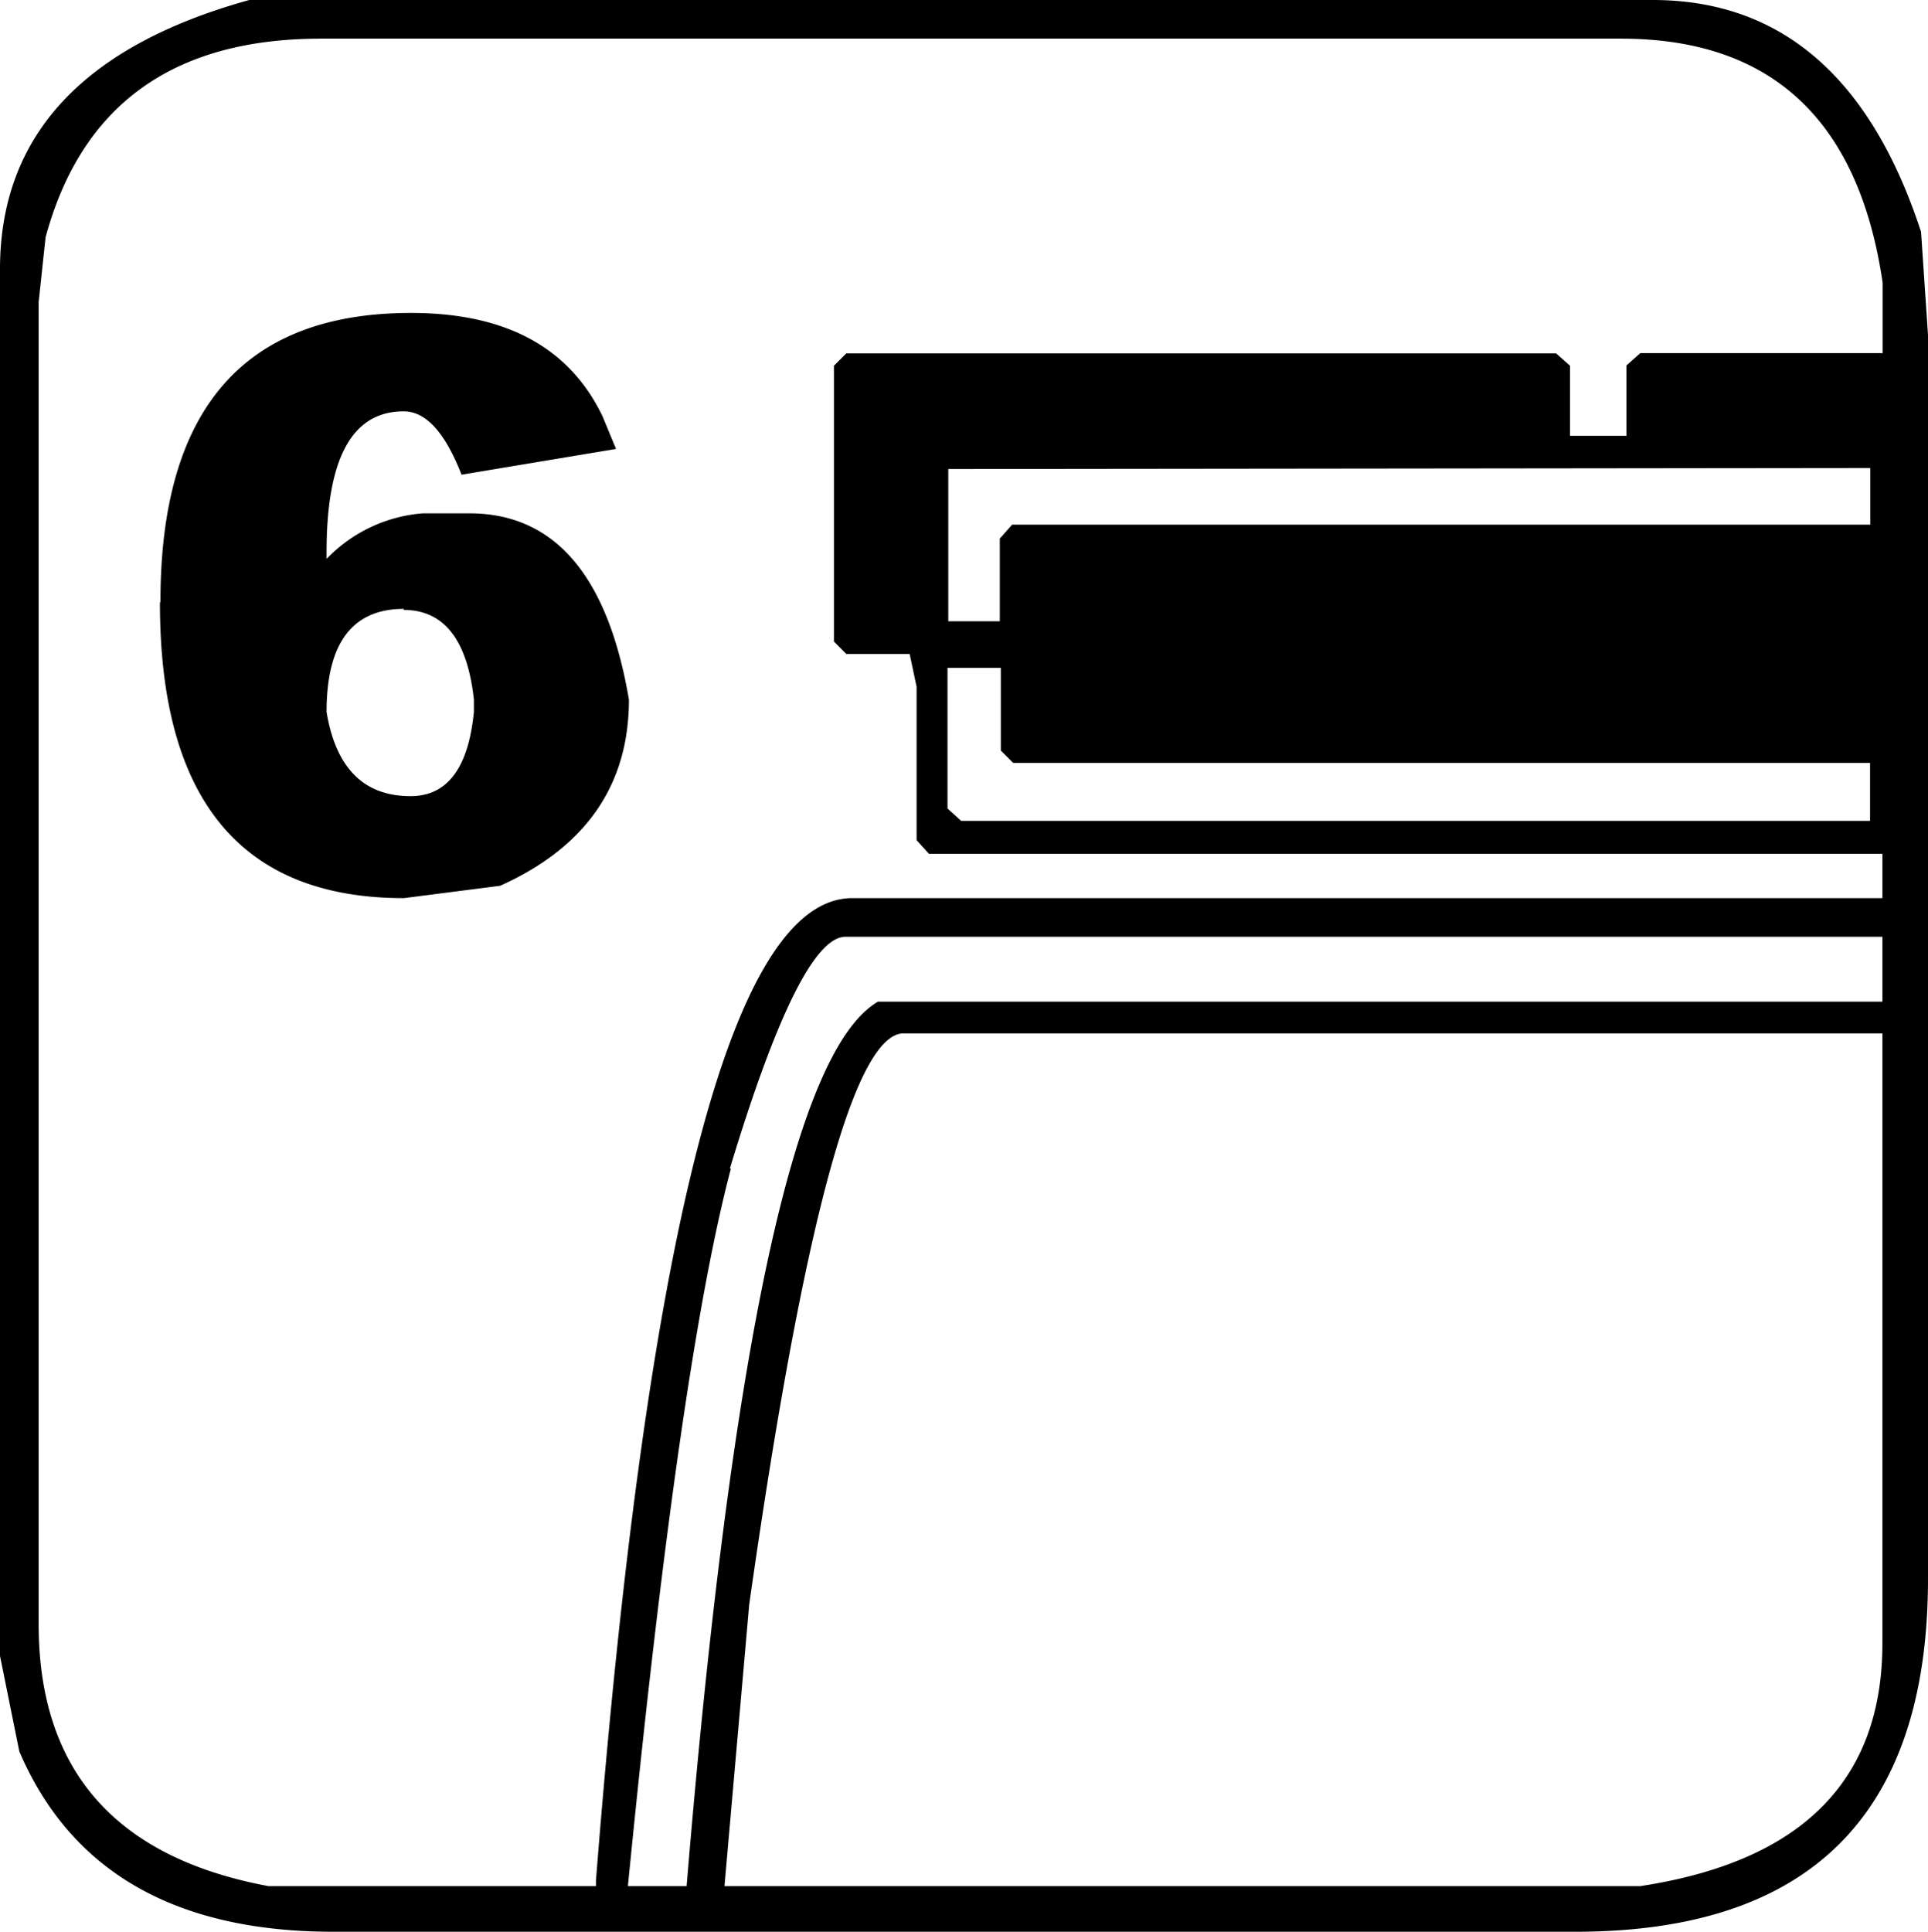<svg id="Слой_1" data-name="Слой 1" xmlns="http://www.w3.org/2000/svg" viewBox="0 0 74.86 75"><title>6-layer sandwich base</title><path d="M29.23,62.3q3.15-22.18,6-22.18h38V63.8q0,8-9.41,9.43H28.27Zm-.75-16.93q2.72-9,4.49-9H73.23v2.52h-39q-4.82,2.79-7.43,34.34H24.52q2-20.31,4-27.86M39,25.93v3.21l.48.48H72.75v2.25H37.46l-.53-.48V25.93ZM15.81,23.68q2.35,0,2.73,3.48v.48q-.32,3.27-2.46,3.27-2.72,0-3.26-3.27,0-4,3-4m56.94-5.47v2.2H39.44l-.48.54v3.21h-2V18.21ZM6.35,23.41q0,11.46,9.47,11.46l3.74-.48q5-2.25,5-7.23-1.23-7.23-6.2-7.23H16.56a5.8,5.8,0,0,0-3.74,1.77v-.27q0-5.47,3-5.46,1.28,0,2.24,2.46l6-1-.53-1.28q-1.93-4-7.43-4-9.73,0-9.73,11.2M1.91,9.21Q4,1.5,12.6,1.5H63.08q8.77,0,10.16,9.48v2.73H63.83l-.54.48v2.73H61.1V14.2l-.54-.48H33l-.48.48V24.91l.48.48h2.46l.27,1.28v5.95l.48.53H73.23v1.72h-40q-6.95,0-9.95,38.14v.22H10.57Q1.64,71.57,1.64,63.05V11.73ZM9.82,0Q.14,2.68.14,10.45V64.29L.89,68q3,7,12.19,7H61.31Q75,75,75,61.29V13l-.27-4Q71.79,0,64.31,0Z" transform="translate(-0.14)"/></svg>